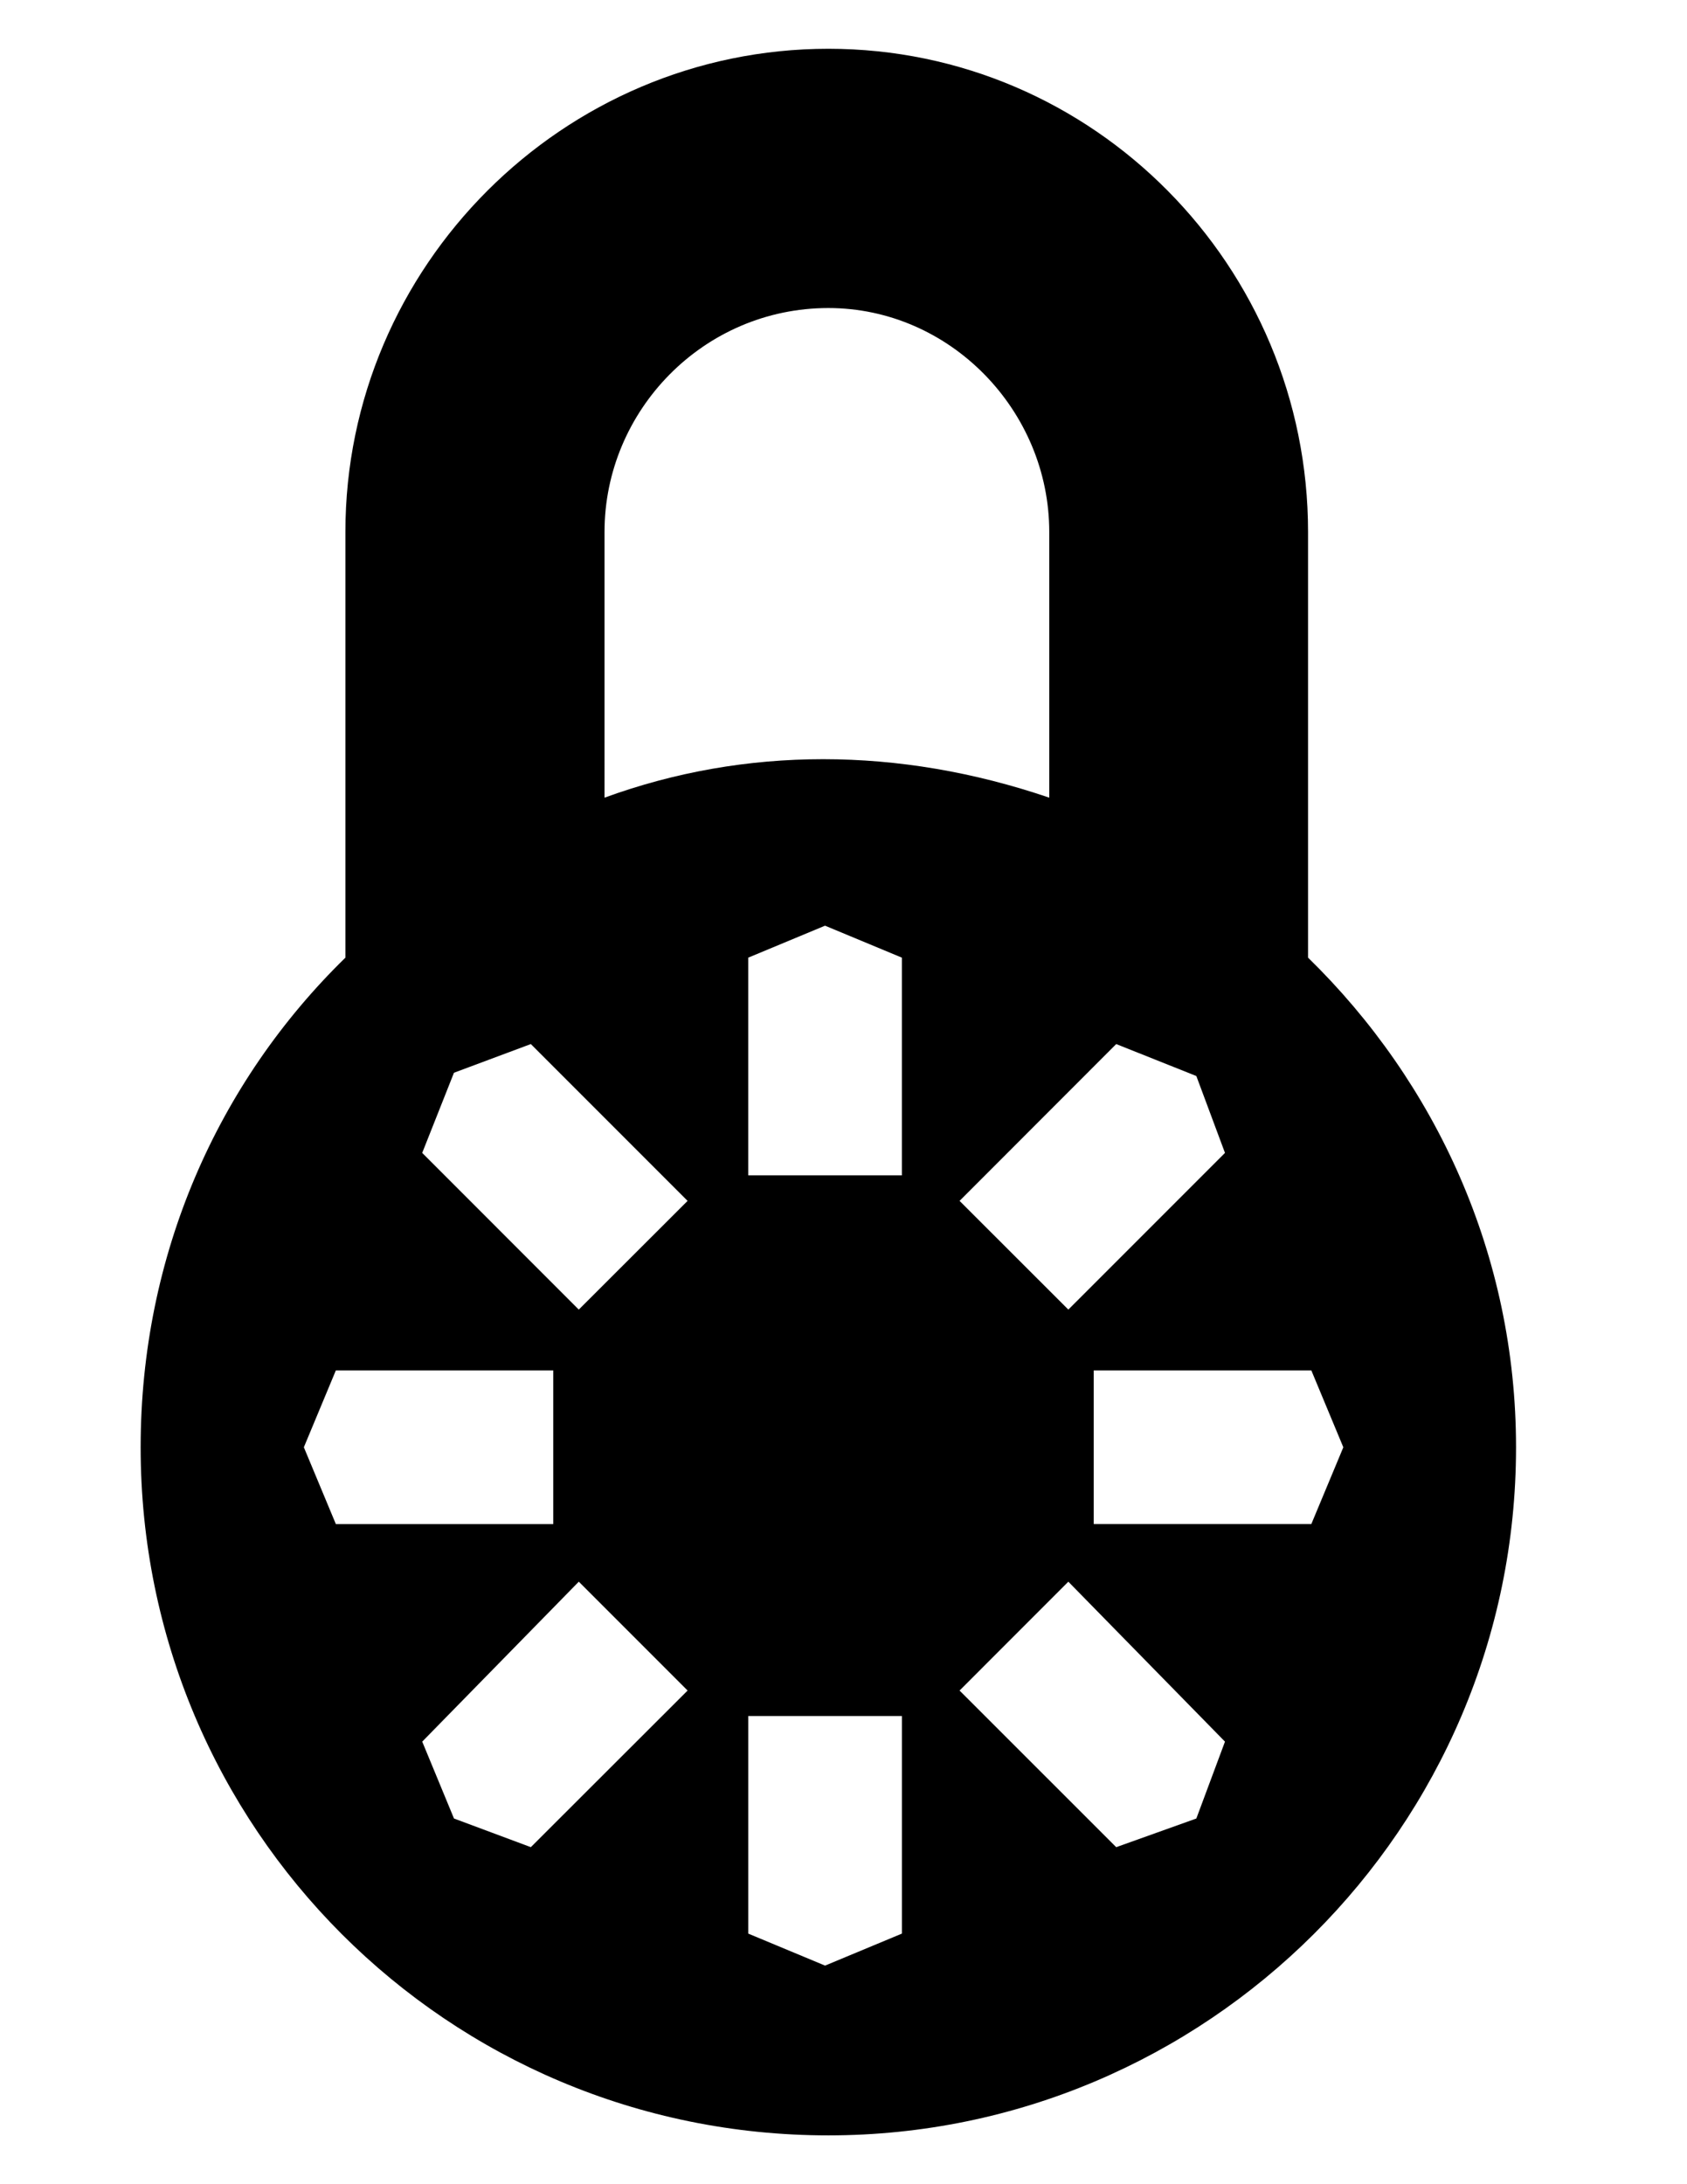 <?xml version="1.0" encoding="utf-8"?>
<!-- Generator: Adobe Illustrator 15.1.0, SVG Export Plug-In . SVG Version: 6.00 Build 0)  -->
<!DOCTYPE svg PUBLIC "-//W3C//DTD SVG 1.1//EN" "http://www.w3.org/Graphics/SVG/1.1/DTD/svg11.dtd">
<svg version="1.1" id="Layer_1" xmlns="http://www.w3.org/2000/svg" xmlns:xlink="http://www.w3.org/1999/xlink" x="0px" y="0px"
	 width="77.273px" height="100px" viewBox="0 0 77.273 100" enable-background="new 0 0 77.273 100" xml:space="preserve">
<rect x="-29.558" y="12.121" fill="none" width="135" height="149.723"/>
<path d="M69.442,66.263c0,17.433-14.21,31.502-31.499,31.502c-17.432,0-31.501-14.069-31.501-31.502
	c0-8.798,3.521-16.703,9.379-22.418V24.357c0-12.165,9.967-22.124,22.122-22.124s21.972,9.959,21.972,22.124v19.487
	C65.773,49.56,69.442,57.465,69.442,66.263z M25.341,62.742h-9.957l-1.466,3.519l1.466,3.517h9.957V62.742z M31.495,54.981
	l-7.181-7.18l-3.52,1.313l-1.455,3.67l7.172,7.174L31.495,54.981z M26.512,72.415l-7.172,7.323l1.455,3.52l3.52,1.312l7.181-7.171
	L26.512,72.415z M27.69,36.52c6.438-2.349,13.473-2.349,20.371,0V24.355c0-5.563-4.547-10.252-10.118-10.252
	c-5.715,0-10.253,4.689-10.253,10.252V36.52z M41.311,53.81v-9.965l-3.52-1.464l-3.519,1.464v9.965H41.311z M34.273,78.565v9.962
	l3.519,1.465l3.52-1.465v-9.962H34.273L34.273,78.565z M48.935,59.958l7.175-7.174l-1.312-3.52l-3.67-1.463l-7.175,7.18
	L48.935,59.958z M43.953,77.399l7.175,7.171l3.67-1.312l1.312-3.52l-7.175-7.323L43.953,77.399z M50.098,69.777h9.967l1.466-3.515
	l-1.466-3.521h-9.967V69.777z"/>
</svg>
